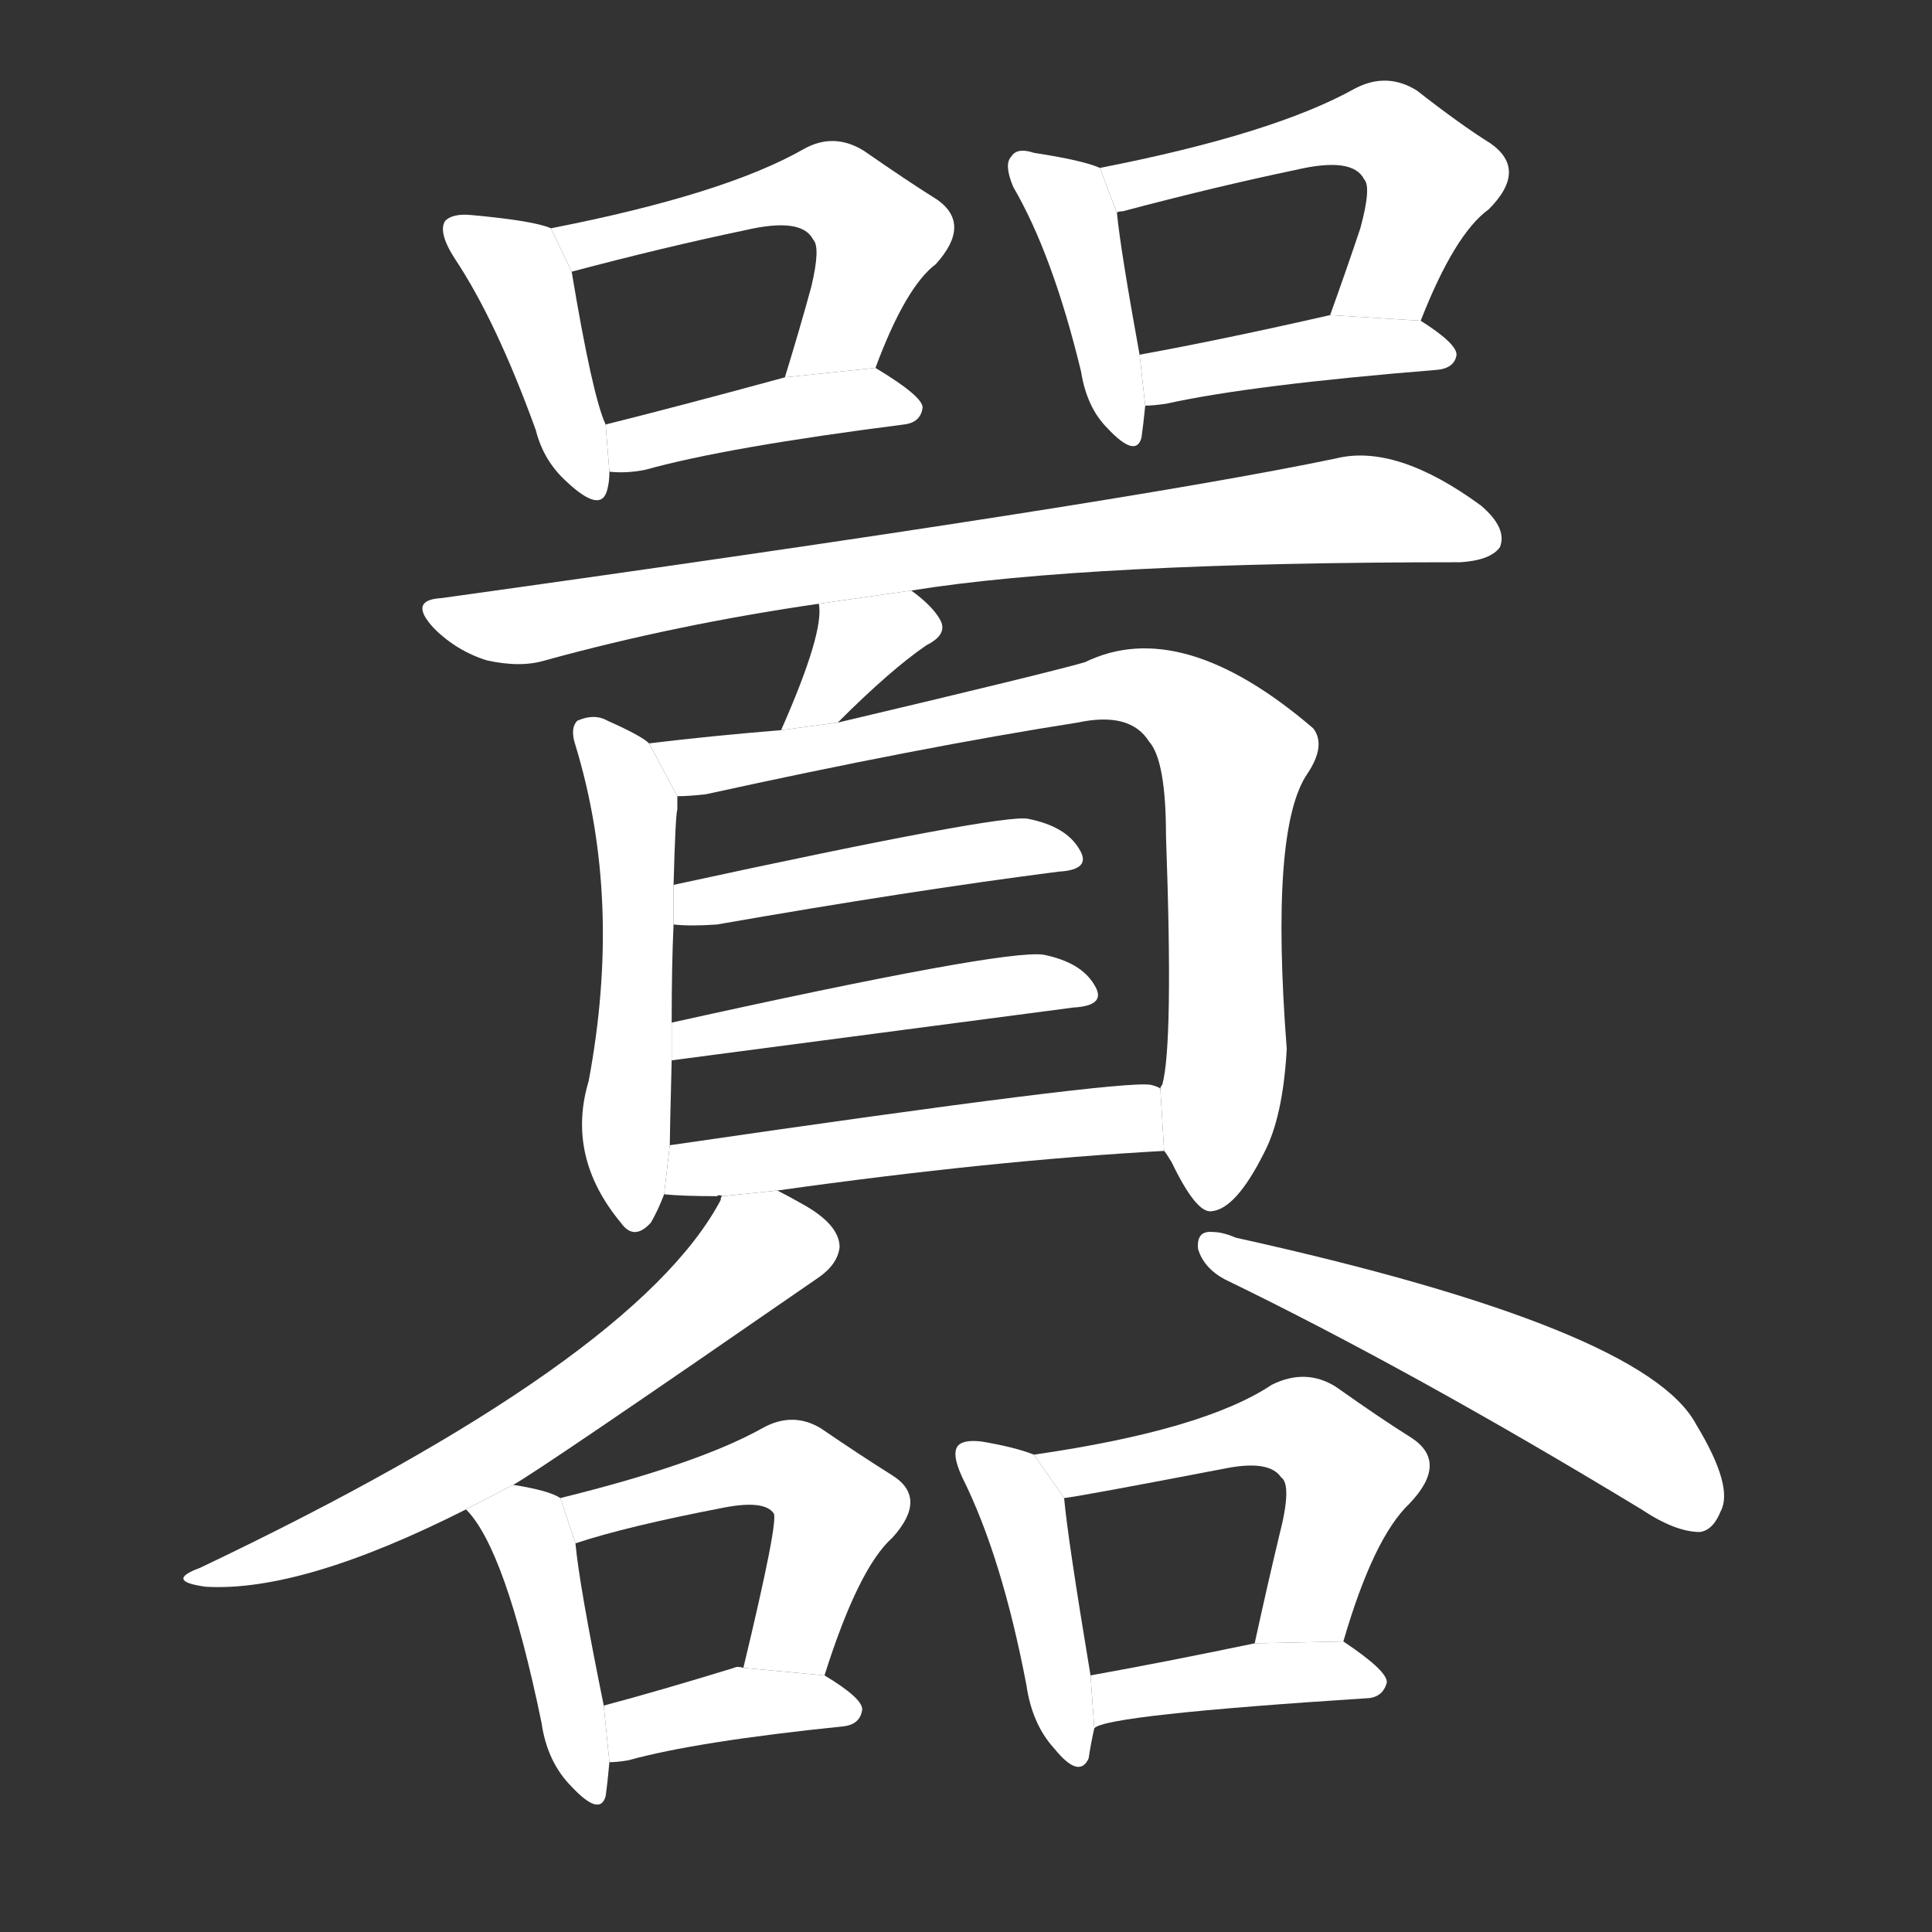 <!-- u56c2_xiao1_trad_be_noisy_treat_with_contempt -->
<!-- 56C2 -->
<!--  -->
<!--  -->
<svg viewBox="0 0 1024 1024">
  <rect x="0" y="0" width="1024" height="1024" fill="#333333" stroke="none"/>
  <g transform="scale(1, -1) translate(0, -900)">
    <path fill="#FFFFFF" d="M 292 779 Q 283 783 250 786 Q 240 787 236 783 Q 232 777 241 763 Q 263 730 284 672 Q 288 656 300 645 Q 319 627 322 641 Q 323 645 323 650 L 321 675 Q 314 690 303 756 L 292 779 Z"></path>
    <path fill="#FFFFFF" d="M 464 705 Q 480 748 496 760 Q 515 781 497 794 Q 481 804 458 820 Q 442 830 426 821 Q 384 797 292 779 L 303 756 Q 352 769 395 778 Q 425 785 431 773 Q 435 769 430 748 Q 424 726 416 700 L 464 705 Z"></path>
    <path fill="#FFFFFF" d="M 323 650 Q 332 649 342 651 Q 385 663 479 675 Q 488 676 489 684 Q 489 690 464 705 L 416 700 Q 361 685 321 675 L 323 650 Z"></path>
    <path fill="#FFFFFF" d="M 583 811 Q 574 815 548 819 Q 539 822 536 817 Q 532 813 537 801 Q 558 765 573 703 Q 576 684 587 673 Q 602 657 605 668 Q 606 675 607 685 L 604 712 Q 594 767 592 787 L 583 811 Z"></path>
    <path fill="#FFFFFF" d="M 753 730 Q 771 776 789 789 Q 810 810 790 824 Q 774 834 751 852 Q 735 862 718 853 Q 675 829 583 811 L 592 787 Q 592 788 595 788 Q 644 801 687 810 Q 717 817 723 805 Q 727 801 721 779 Q 714 758 705 733 L 753 730 Z"></path>
    <path fill="#FFFFFF" d="M 607 685 Q 611 685 618 686 Q 663 696 762 704 Q 771 705 772 712 Q 772 718 753 730 L 705 733 Q 648 720 604 712 L 607 685 Z"></path>
    <path fill="#FFFFFF" d="M 483 587 Q 576 602 774 602 Q 790 603 795 610 Q 799 620 785 632 Q 740 665 708 657 Q 593 633 234 583 Q 216 582 230 567 Q 242 555 258 550 Q 276 546 289 550 Q 358 569 434 580 L 483 587 Z"></path>
    <path fill="#FFFFFF" d="M 444 517 Q 472 545 491 558 Q 503 564 498 572 Q 494 579 483 587 L 434 580 Q 437 565 414 513 L 444 517 Z"></path>
    <path fill="#FFFFFF" d="M 344 506 Q 340 510 322 518 Q 315 522 306 518 Q 302 514 305 505 Q 330 423 312 327 Q 300 287 329 252 Q 336 242 345 252 Q 349 259 352 267 L 355 293 Q 355 299 356 338 L 356 358 Q 356 389 357 410 L 357 431 Q 358 468 359 471 Q 359 475 359 478 L 344 506 Z"></path>
    <path fill="#FFFFFF" d="M 617 290 Q 618 289 621 284 Q 634 257 642 258 Q 655 259 670 289 Q 680 308 682 344 Q 673 461 693 490 Q 703 505 696 514 Q 626 574 575 549 Q 554 543 444 517 L 414 513 Q 377 510 344 506 L 359 478 Q 365 478 374 479 Q 488 504 571 517 Q 599 523 609 507 Q 618 497 618 457 Q 622 346 616 325 Q 615 324 615 323 L 617 290 Z"></path>
    <path fill="#FFFFFF" d="M 357 410 Q 366 409 380 410 Q 483 428 561 438 Q 579 439 572 450 Q 565 462 545 466 Q 532 469 357 431 L 357 410 Z"></path>
    <path fill="#FFFFFF" d="M 356 338 L 569 366 Q 587 367 580 378 Q 573 390 553 394 Q 532 397 356 358 L 356 338 Z"></path>
    <path fill="#FFFFFF" d="M 412 269 Q 526 285 617 290 L 615 323 Q 614 324 610 325 Q 595 328 355 293 L 352 267 Q 362 266 380 266 Q 381 267 383 266 L 412 269 Z"></path>
    <path fill="#FFFFFF" d="M 272 113 Q 285 120 434 223 Q 444 230 445 239 Q 445 251 425 262 Q 418 266 412 269 L 383 266 Q 382 266 382 264 Q 337 179 106 69 Q 87 62 109 59 Q 160 56 247 100 L 272 113 Z"></path>
    <path fill="#FFFFFF" d="M 649 222 Q 748 174 870 100 Q 888 88 901 88 Q 908 89 912 99 Q 919 112 899 145 Q 872 196 655 244 Q 648 247 643 247 Q 634 248 635 238 Q 638 228 649 222 Z"></path>
    <path fill="#FFFFFF" d="M 297 106 Q 291 110 272 113 L 247 100 Q 268 79 287 -13 Q 290 -34 303 -47 Q 318 -63 321 -52 Q 322 -45 323 -34 L 320 -4 Q 307 60 305 82 L 297 106 Z"></path>
    <path fill="#FFFFFF" d="M 437 12 Q 455 69 473 85 Q 492 106 473 118 Q 457 128 435 143 Q 420 152 404 143 Q 370 124 297 106 L 305 82 Q 332 91 384 101 Q 405 105 410 98 Q 413 95 394 16 L 437 12 Z"></path>
    <path fill="#FFFFFF" d="M 323 -34 Q 327 -34 333 -33 Q 369 -23 447 -15 Q 456 -14 457 -6 Q 457 0 437 12 L 394 16 Q 391 17 389 16 Q 350 4 320 -4 L 323 -34 Z"></path>
    <path fill="#FFFFFF" d="M 548 129 Q 538 133 520 136 Q 511 137 508 134 Q 504 130 510 117 Q 531 75 544 7 Q 547 -14 559 -27 Q 572 -43 577 -32 Q 578 -25 580 -16 L 578 12 Q 566 84 564 106 L 548 129 Z"></path>
    <path fill="#FFFFFF" d="M 712 30 Q 728 85 747 103 Q 768 125 748 138 Q 732 148 708 165 Q 692 175 674 166 Q 638 142 548 129 L 564 106 Q 573 107 651 122 Q 673 126 679 117 Q 685 113 678 86 Q 672 61 665 29 L 712 30 Z"></path>
    <path fill="#FFFFFF" d="M 580 -16 Q 586 -9 726 0 Q 733 1 735 8 Q 736 14 712 30 L 665 29 Q 617 19 578 12 L 580 -16 Z"></path>
  </g>
</svg>
